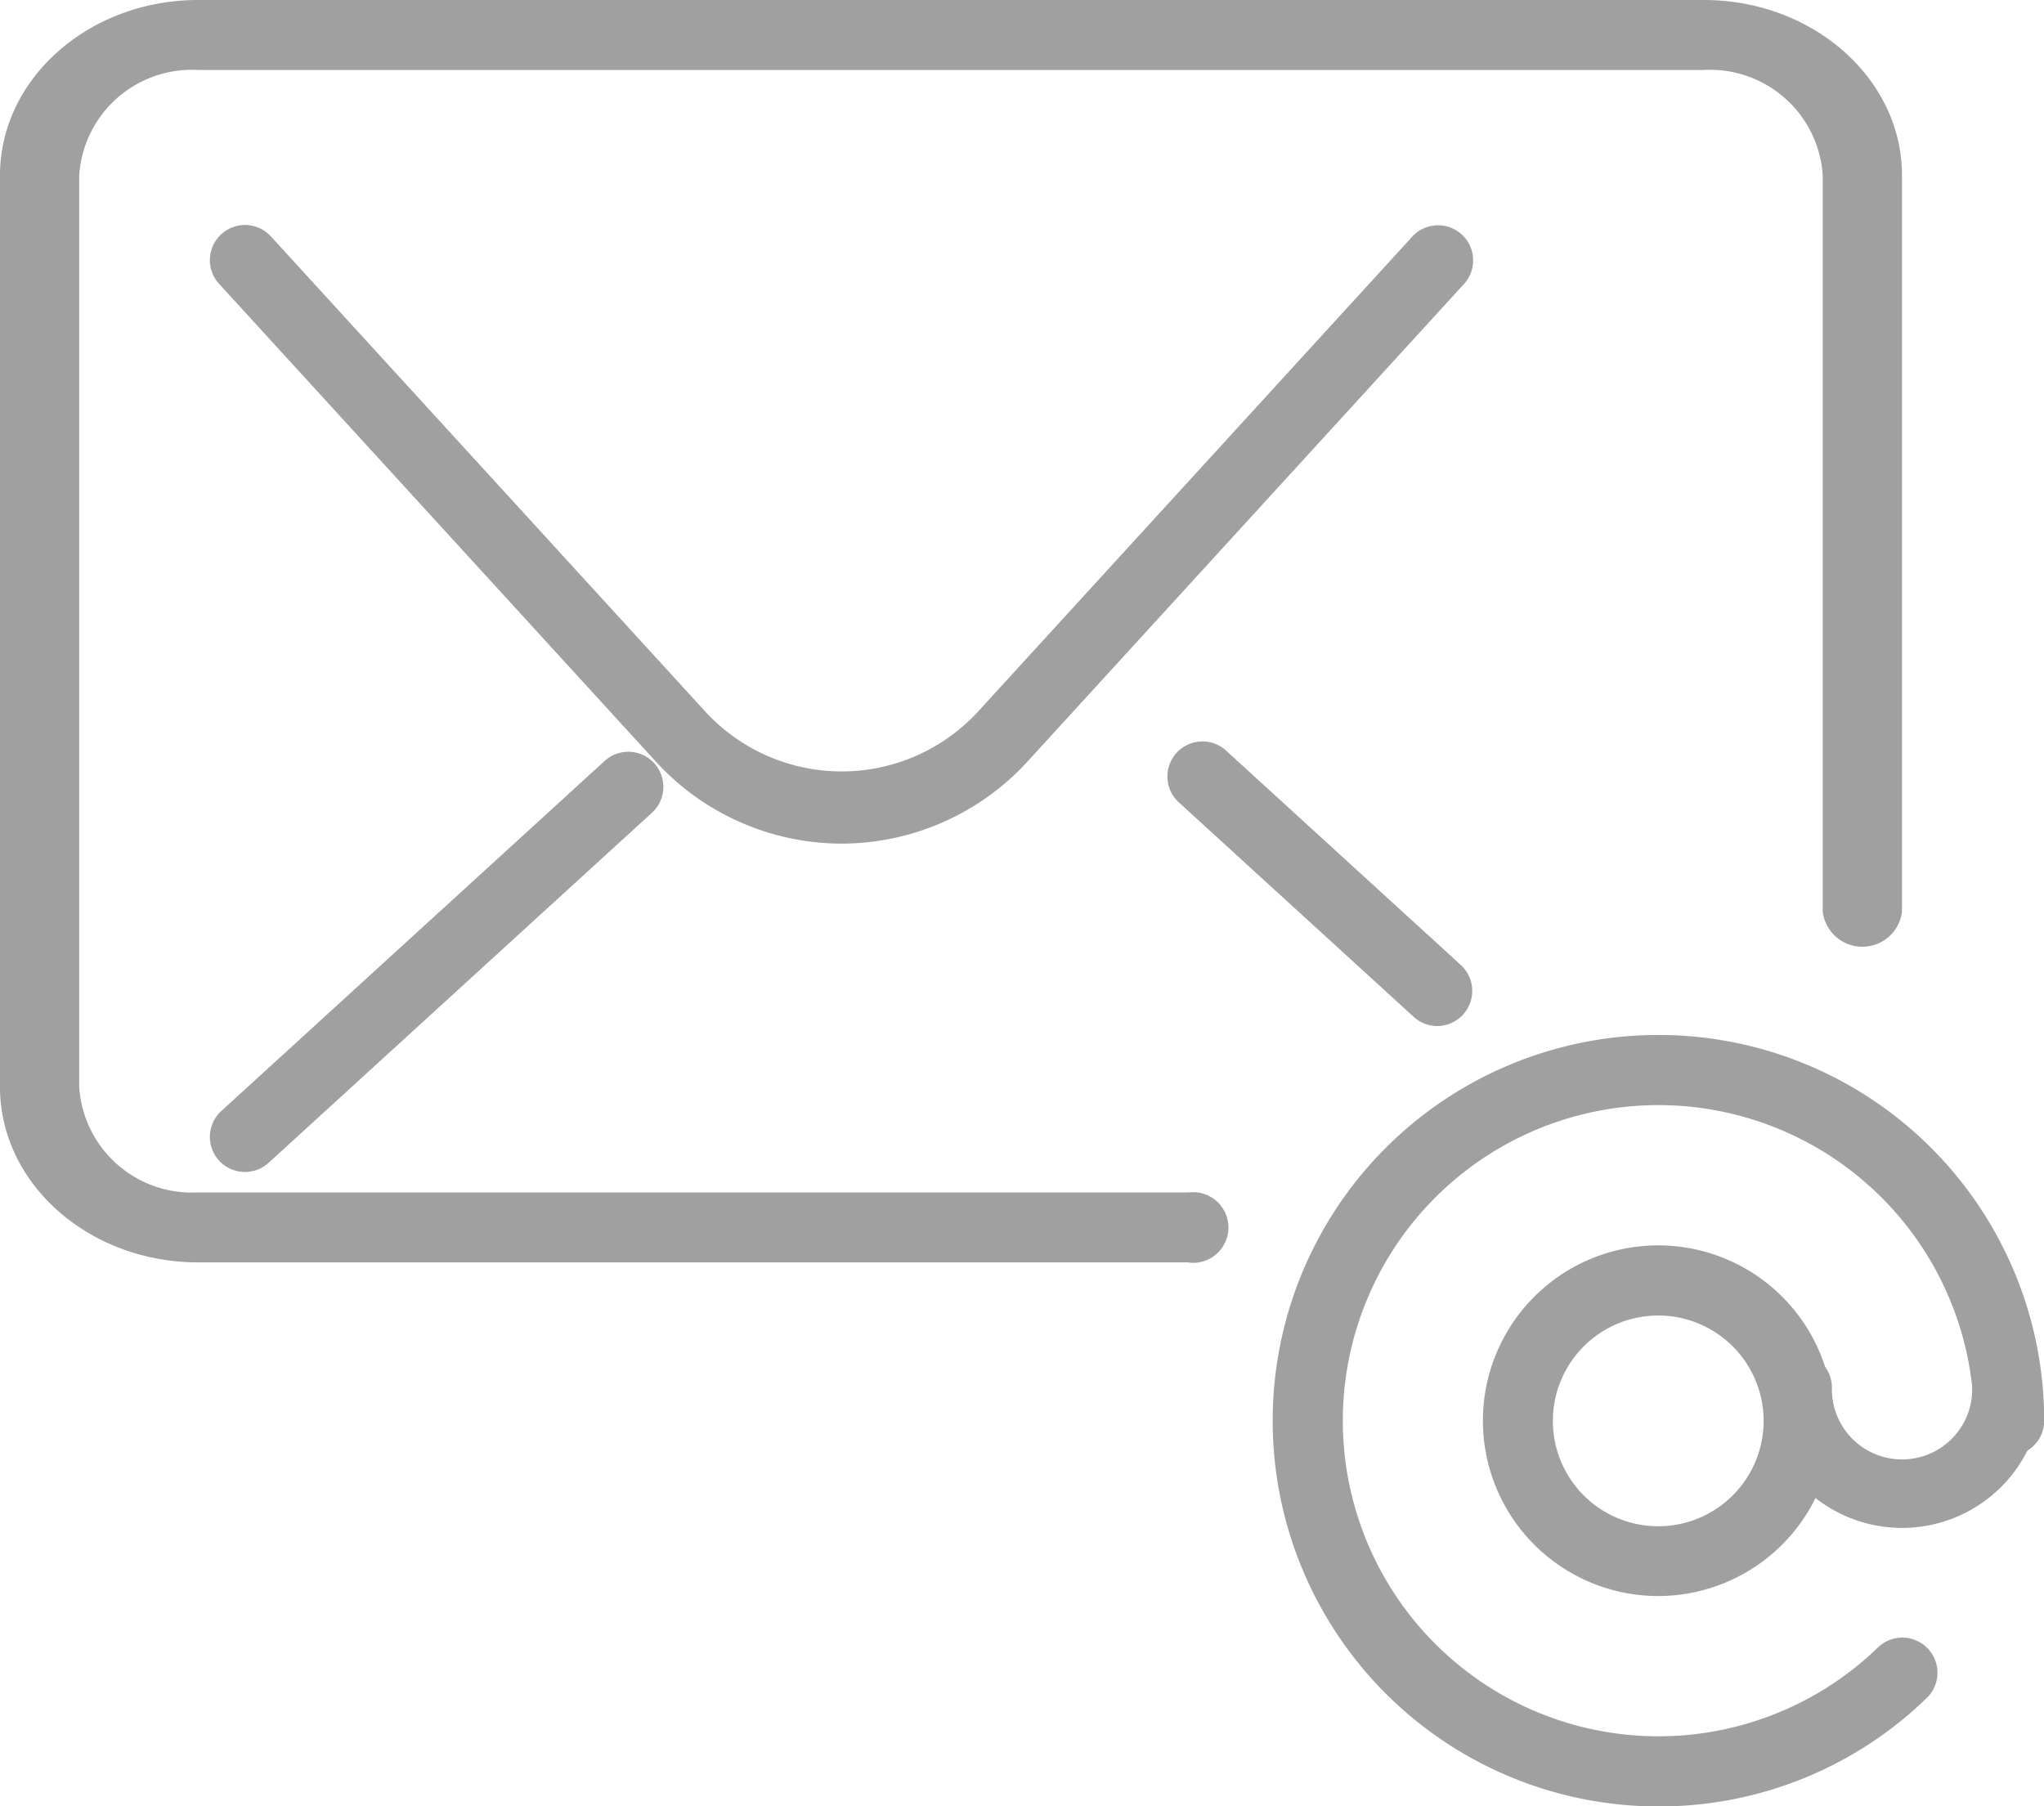 <svg xmlns="http://www.w3.org/2000/svg" width="54.311" height="48" viewBox="0 0 54.311 48">
  <g id="mail-at-gray" transform="translate(0 -2)">
    <path id="Path_20551" data-name="Path 20551" d="M28.757,31.276a6.706,6.706,0,0,1-4.976-2.223L12.214,16.4a.933.933,0,0,1,1.379-1.258L25.158,27.793a4.924,4.924,0,0,0,7.2,0L43.905,15.162a.932.932,0,1,1,1.375,1.258L33.736,29.051A6.712,6.712,0,0,1,28.757,31.276Z" transform="translate(-6.394 -6.859)" fill="#a1a0a0"/>
    <path id="Path_20552" data-name="Path 20552" d="M12.9,50.076a.932.932,0,0,1-.628-1.619L22.442,39.17a.932.932,0,1,1,1.26,1.373L13.532,49.831A.941.941,0,0,1,12.9,50.076Z" transform="translate(-6.393 -16.934)" fill="#a1a0a0"/>
    <path id="Path_20553" data-name="Path 20553" d="M65.373,46.479a.927.927,0,0,1-.628-.244l-6.241-5.7a.931.931,0,0,1,1.256-1.375L66,44.86a.933.933,0,0,1-.63,1.619Z" transform="translate(-27.182 -17.215)" fill="#a1a0a0"/>
    <path id="Path_20554" data-name="Path 20554" d="M70.346,70.5A10.25,10.25,0,1,1,80.6,60.25a.932.932,0,0,1-1.864,0,8.386,8.386,0,1,0-2.555,6.027.932.932,0,1,1,1.3,1.34A10.2,10.2,0,0,1,70.346,70.5Z" transform="translate(-26.284 -20.499)" fill="#a1a0a0"/>
    <path id="Path_20555" data-name="Path 20555" d="M76.755,71.318a4.659,4.659,0,1,1,4.659-4.659A4.665,4.665,0,0,1,76.755,71.318Zm0-7.454a2.8,2.8,0,1,0,2.8,2.8A2.8,2.8,0,0,0,76.755,63.864Z" transform="translate(-32.694 -26.908)" fill="#a1a0a0"/>
    <path id="Path_20556" data-name="Path 20556" d="M31.587,35.544H5.264C2.363,35.544,0,33.453,0,30.885V6.659C0,4.091,2.363,2,5.264,2h40.01c2.9,0,5.264,2.091,5.264,4.659V26.226a1.061,1.061,0,0,1-2.106,0V6.659a3,3,0,0,0-3.159-2.8H5.264a3,3,0,0,0-3.159,2.8V30.885a3,3,0,0,0,3.159,2.8H31.587a.939.939,0,1,1,0,1.864Z" transform="translate(0 0)" fill="#a1a0a0"/>
    <path id="Path_20557" data-name="Path 20557" d="M91.727,74.659A3.728,3.728,0,0,1,88,70.932a.932.932,0,1,1,1.864,0,1.864,1.864,0,1,0,3.727,0,.932.932,0,1,1,1.864,0A3.728,3.728,0,0,1,91.727,74.659Z" transform="translate(-41.188 -32.059)" fill="#a1a0a0"/>
  </g>
</svg>
